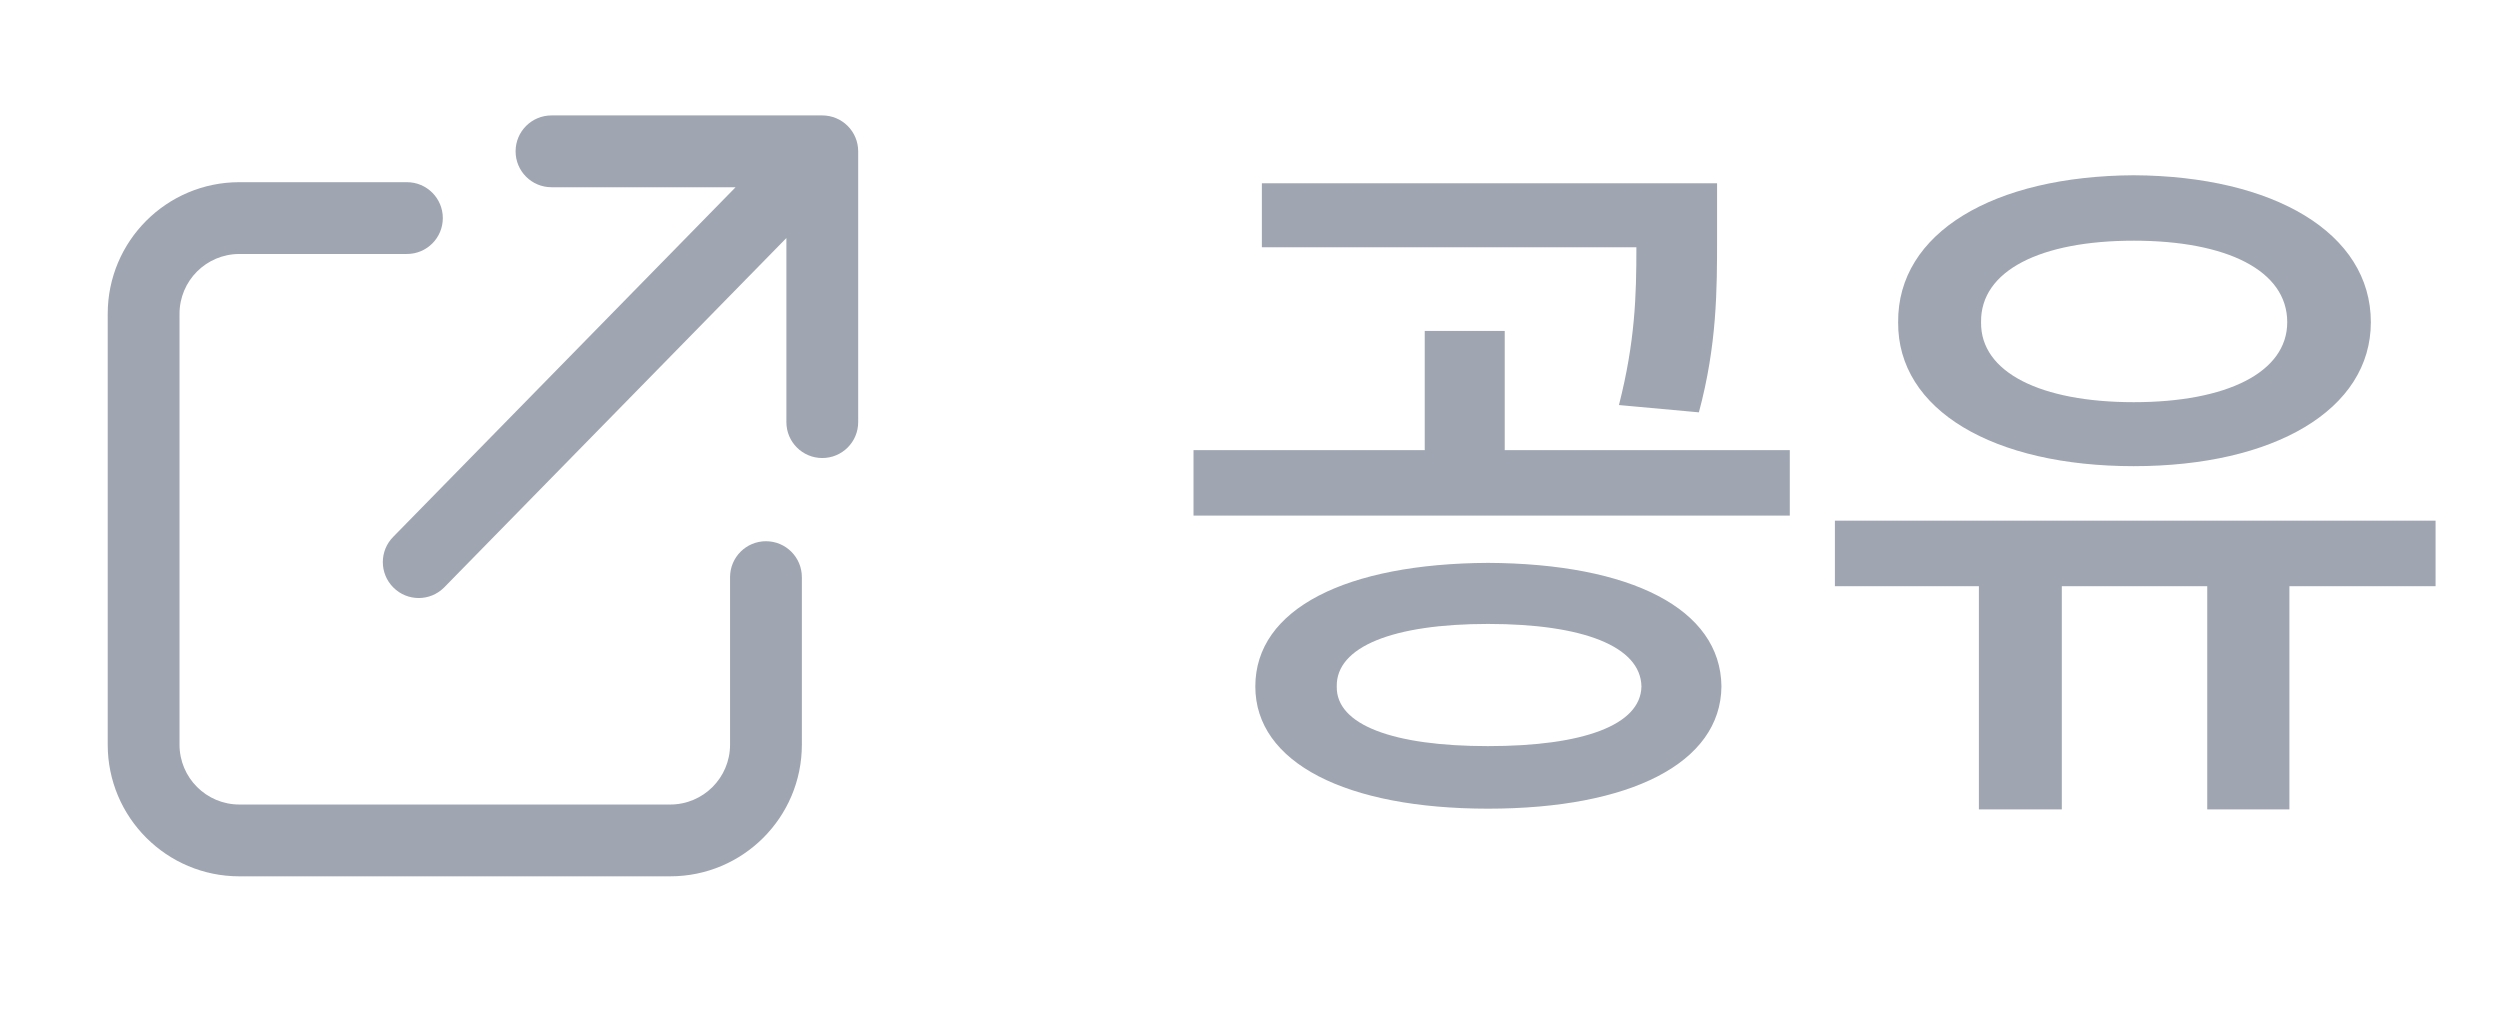 <svg width="47" height="19" viewBox="0 0 47 19" fill="none" xmlns="http://www.w3.org/2000/svg">
<g clip-path="url(#clip0_18944_2953)">
<path fill-rule="evenodd" clip-rule="evenodd" d="M7.395 11.045C7.131 10.781 7.131 10.354 7.395 10.09L13.829 3.52H10.368C9.995 3.52 9.693 3.218 9.693 2.845C9.693 2.472 9.995 2.17 10.368 2.17H15.459C15.832 2.17 16.134 2.472 16.134 2.845L16.134 7.936C16.134 8.309 15.832 8.611 15.459 8.611C15.086 8.611 14.784 8.309 14.784 7.936L14.784 4.475L8.349 11.045C8.086 11.309 7.658 11.309 7.395 11.045Z" fill="#9FA6B2"/>
<path fill-rule="evenodd" clip-rule="evenodd" d="M4.5 4.775C3.879 4.775 3.375 5.278 3.375 5.9V14C3.375 14.621 3.879 15.125 4.5 15.125H12.6C13.222 15.125 13.725 14.621 13.725 14V10.85C13.725 10.477 14.028 10.175 14.4 10.175C14.773 10.175 15.075 10.477 15.075 10.85V14C15.075 15.367 13.967 16.475 12.6 16.475H4.5C3.133 16.475 2.025 15.367 2.025 14V5.9C2.025 4.533 3.133 3.425 4.5 3.425H7.65C8.023 3.425 8.325 3.727 8.325 4.1C8.325 4.473 8.023 4.775 7.65 4.775H4.5Z" fill="#9FA6B2"/>
</g>
<path d="M27.975 10.582C30.654 10.596 32.35 11.443 32.363 12.906C32.35 14.342 30.654 15.203 27.975 15.203C25.309 15.203 23.6 14.342 23.6 12.906C23.6 11.443 25.309 10.596 27.975 10.582ZM27.975 11.73C26.197 11.73 25.117 12.154 25.131 12.906C25.117 13.631 26.197 14.027 27.975 14.027C29.766 14.027 30.846 13.631 30.859 12.906C30.846 12.154 29.766 11.73 27.975 11.73ZM32.281 3.445V4.471C32.281 5.441 32.281 6.48 31.939 7.752L30.436 7.615C30.743 6.412 30.764 5.544 30.764 4.648H23.723V3.445H32.281ZM33.648 8.463V9.693H22.438V8.463H26.785V6.221H28.289V8.463H33.648ZM45.789 9.789V11.02H43.041V15.217H41.496V11.02H38.762V15.217H37.203V11.02H34.496V9.789H45.789ZM40.115 3.295C42.74 3.309 44.572 4.375 44.572 6.057C44.572 7.711 42.74 8.764 40.115 8.764C37.477 8.764 35.672 7.711 35.685 6.057C35.672 4.375 37.477 3.309 40.115 3.295ZM40.115 4.525C38.365 4.525 37.23 5.086 37.244 6.057C37.23 7 38.365 7.561 40.115 7.561C41.865 7.561 43 7 43 6.057C43 5.086 41.865 4.525 40.115 4.525Z" fill="#9FA6B2"/>
<defs>
<clipPath id="clip0_18944_2953">
<rect width="18" height="18" fill="white" transform="translate(0 0.5)"/>
</clipPath>
</defs>
</svg>
